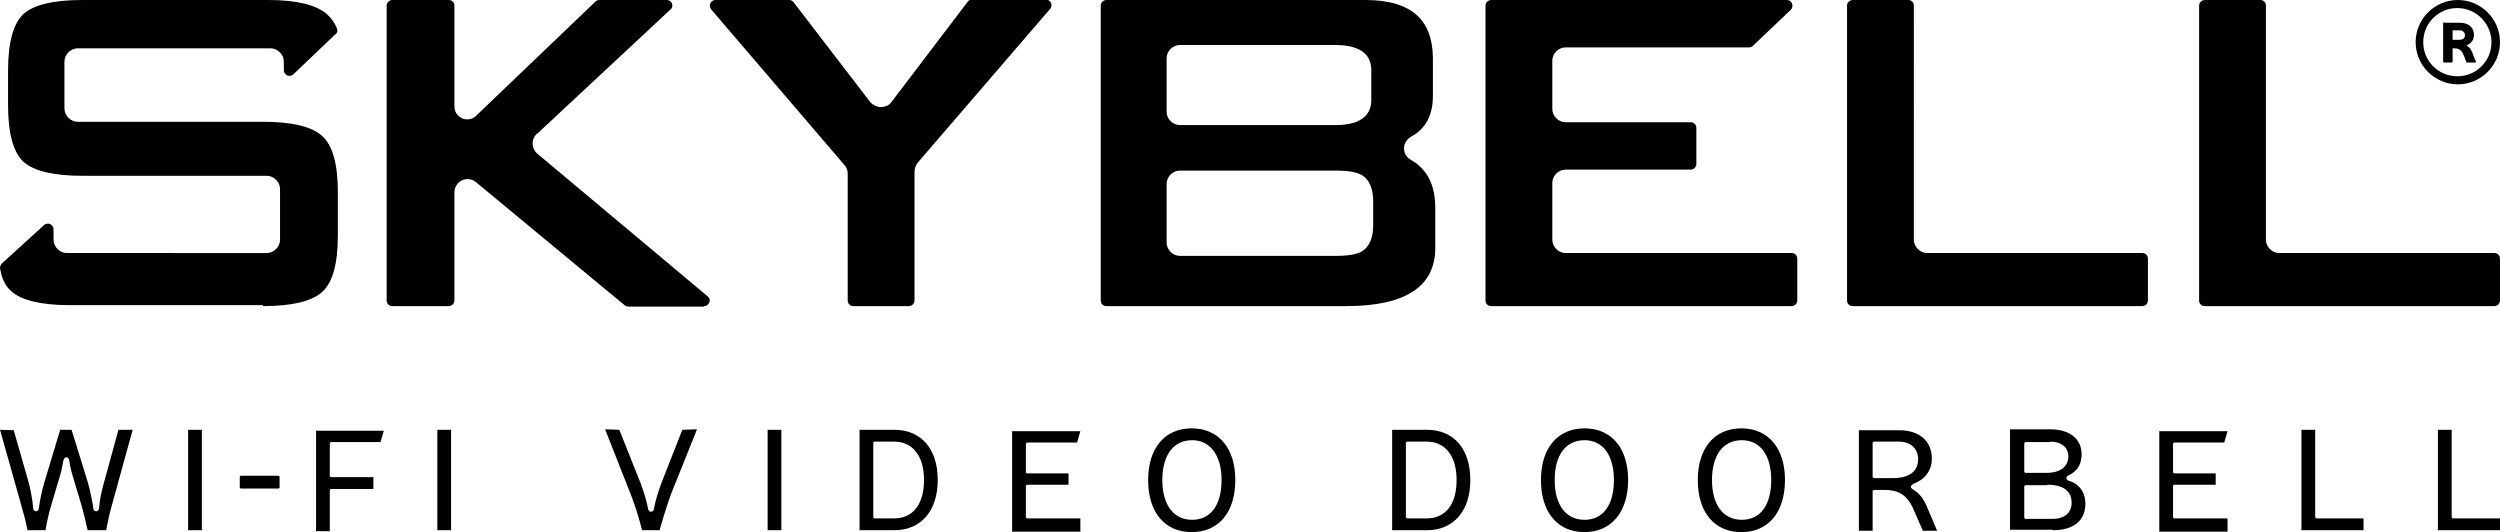 <?xml version="1.0" encoding="utf-8"?>
<svg xmlns="http://www.w3.org/2000/svg" viewBox="0 0 527.6 112.3">
<path d="M18.5,111.9c-0.4-1.8-0.8-3.4-1.2-4.9l-2.2-7.4c-0.2-0.7-0.4-1.8-0.5-2.5c-0.1-0.4-0.3-0.6-0.6-0.6c-0.2,0-0.5,0.2-0.6,0.6
	c-0.1,0.6-0.3,1.4-0.4,2l-0.1,0.5l-2.2,7.4c-0.4,1.4-0.8,3.1-1.1,4.9l-3.8,0c-0.3-1.7-0.8-3.5-1.4-5.6L0,90.7l2.9,0.1L6.1,102
	c0.4,1.6,0.8,3.7,0.9,5.3c0,0.3,0.3,0.6,0.6,0.6c0.3,0,0.5-0.2,0.6-0.6c0.2-1.6,0.6-3.6,1.1-5.3l3.4-11.3l2.4,0l3.5,11.3
	c0.5,1.8,0.9,3.9,1.1,5.3c0,0.4,0.3,0.6,0.6,0.6c0.3,0,0.5-0.2,0.6-0.6c0.1-1.5,0.5-3.6,1-5.3L25,90.7l3,0l-4.3,15.6
	c-0.6,2.1-1,4-1.3,5.6l0,0H18.5z M42.6,111.9l0-21.2h-2.9l0,21.2H42.6z M69.6,111.9v-8.4c0-0.2,0.2-0.3,0.3-0.3h8.9v-2.5h-8.9
	c-0.2,0-0.3-0.2-0.3-0.3v-6.8c0-0.2,0.2-0.3,0.3-0.3l10.4,0l0.7-2.4H66.7v21.2H69.6z M95.2,111.9l0-21.2h-2.9v21.2H95.2z
	 M139.2,111.9L139.2,111.9c0.7-2.5,1.5-5.1,2.4-7.6l5.5-13.7l-3.1,0.1l-4.4,11.2c-0.7,1.8-1.3,3.9-1.6,5.5c0,0.3-0.3,0.6-0.6,0.6
	c-0.3,0-0.5-0.2-0.6-0.5c-0.3-1.6-0.9-3.7-1.6-5.5l-4.5-11.3l-3-0.1l5.4,13.7c0.9,2.3,1.7,4.8,2.4,7.6H139.2z M164.9,111.9l0-21.2
	h-2.9l0,21.2H164.9z M188.7,111.9c5.7,0,9.2-4.1,9.2-10.6c0-6.6-3.5-10.6-9.2-10.6h-7.3v21.2H188.7z M188.7,93.2
	c3.9,0,6.3,3,6.3,8.1c0,5.1-2.3,8.1-6.3,8.1h-4.1c-0.2,0-0.3-0.2-0.3-0.3V93.5c0-0.2,0.2-0.3,0.3-0.3H188.7z M228,111.9l0-2.5h-11.2
	c-0.2,0-0.3-0.2-0.3-0.3v-6.5c0-0.2,0.2-0.3,0.3-0.3h8.7l0-2.4h-8.7c-0.2,0-0.3-0.2-0.3-0.3v-5.9c0-0.2,0.2-0.3,0.3-0.3l10.5,0
	l0.7-2.4h-14.4v21.2H228z M260.7,101.3c0-6.7-3.5-10.9-9.2-10.9c-5.7,0-9.2,4.2-9.2,10.9c0,6.8,3.5,11,9.2,11
	C257.2,112.3,260.7,108.1,260.7,101.3z M257.8,101.3c0,5.3-2.3,8.4-6.2,8.4c-3.9,0-6.3-3.1-6.3-8.4c0-5.2,2.3-8.4,6.3-8.4
	C255.4,92.9,257.8,96.1,257.8,101.3z M301.1,111.9c5.7,0,9.2-4.1,9.2-10.6c0-6.6-3.5-10.6-9.2-10.6h-7.3v21.2H301.1z M301.1,93.2
	c3.9,0,6.3,3,6.3,8.1c0,5.1-2.3,8.1-6.3,8.1H297c-0.2,0-0.3-0.2-0.3-0.3V93.5c0-0.2,0.2-0.3,0.3-0.3H301.1z M343.6,101.3
	c0-6.7-3.5-10.9-9.2-10.9c-5.7,0-9.2,4.2-9.2,10.9c0,6.8,3.5,11,9.2,11C340,112.3,343.6,108.1,343.6,101.3z M340.6,101.3
	c0,5.3-2.3,8.4-6.2,8.4c-3.9,0-6.3-3.1-6.3-8.4c0-5.2,2.3-8.4,6.3-8.4C338.3,92.9,340.6,96.1,340.6,101.3z M376.7,101.3
	c0-6.7-3.5-10.9-9.2-10.9c-5.7,0-9.2,4.2-9.2,10.9c0,6.8,3.5,11,9.2,11C373.2,112.3,376.7,108.1,376.7,101.3z M373.8,101.3
	c0,5.3-2.3,8.4-6.2,8.4c-3.9,0-6.3-3.1-6.3-8.4c0-5.2,2.3-8.4,6.3-8.4C371.5,92.9,373.8,96.1,373.8,101.3z M395.2,111.9v-8.2
	c0-0.2,0.2-0.3,0.3-0.3h2.3c3.6,0,5.1,1.8,6.2,4.5l1.8,4.1h3l-2.2-5.2c-0.5-1.2-1.4-2.7-2.9-3.5c-0.1-0.1-0.5-0.3-0.4-0.6
	c0-0.3,0.4-0.5,0.5-0.6c2.5-0.9,3.9-2.9,3.9-5.3c0-3.7-2.6-6-6.9-6h-8.5l0,21.2H395.2z M400.8,93.2c2.4,0,4,1.5,4,3.7
	c0,2.6-1.9,4-5.3,4h-4c-0.2,0-0.3-0.2-0.3-0.3v-7.1c0-0.2,0.2-0.3,0.3-0.3H400.8z M433.2,111.9c4.4,0,6.9-2,6.9-5.6
	c0-3.5-2.6-4.6-3.4-4.8c-0.5-0.1-0.6-0.5-0.6-0.6c0-0.3,0.2-0.5,0.5-0.6c0.6-0.3,2.7-1.3,2.7-4.4c0-3.3-2.5-5.3-6.7-5.3h-8.4l0,21.2
	H433.2z M432.1,102.3c4.2,0,5.1,2.1,5.1,3.8c0,2.1-1.5,3.4-4,3.4h-5.7c-0.2,0-0.3-0.2-0.3-0.3v-6.5c0-0.2,0.2-0.3,0.3-0.3H432.1z
	 M432.7,93.2c2.3,0,3.8,1.2,3.8,3.1c0,2.2-1.7,3.5-4.7,3.5h-4.3c-0.2,0-0.3-0.2-0.3-0.3v-5.9c0-0.2,0.2-0.3,0.3-0.3H432.7z
	 M470.1,111.9l0-2.5h-11.2c-0.2,0-0.3-0.2-0.3-0.3v-6.5c0-0.2,0.2-0.3,0.3-0.3h8.7l0-2.4h-8.7c-0.2,0-0.3-0.2-0.3-0.3v-5.9
	c0-0.2,0.2-0.3,0.3-0.3l10.5,0l0.7-2.4h-14.4l0,21.2H470.1z M498.8,111.9l0-2.5h-9.9c-0.2,0-0.3-0.2-0.3-0.3V90.7h-2.9v21.2H498.8z
	 M527.6,111.9l0-2.5h-9.9c-0.2,0-0.3-0.2-0.3-0.3V90.7h-2.9l0,21.2H527.6z M58.7,103.1c0.2,0,0.3-0.1,0.3-0.3v-2.1
	c0-0.2-0.1-0.3-0.3-0.3h-7.8c-0.2,0-0.3,0.1-0.3,0.3v2.1c0,0.2,0.1,0.3,0.3,0.3H58.7z M55.5,64.6c6.1,0,10.3-1,12.5-3
	c2.2-2,3.3-5.9,3.3-11.9v-9.1c0-6-1.1-9.9-3.3-11.9c-2.2-2-6.4-3-12.6-3h-39c-1.5,0-2.8-1.3-2.8-2.8V13c0-1.5,1.3-2.8,2.8-2.8h40.7
	c1.5,0,2.8,1.3,2.8,2.8v1.8c0,0.5,0.3,0.9,0.7,1.1c0.1,0.1,0.3,0.1,0.5,0.1c0.3,0,0.6-0.1,0.8-0.3l8.8-8.4C71.2,7,71.3,6.5,71.1,6
	c-0.5-1.3-1.3-2.3-2.2-3.1C66.6,1,62.5,0,56.6,0H17.4C11.3,0,7.1,1,4.9,3C2.8,5,1.7,9,1.7,14.9v7.3c0,5.9,1.1,9.9,3.2,11.9
	c2.2,2,6.4,3,12.5,3h38.9c1.5,0,2.8,1.3,2.8,2.8v10.7c0,1.5-1.3,2.8-2.8,2.8H14.1c-1.5,0-2.8-1.3-2.8-2.8v-2.2
	c0-0.5-0.3-0.9-0.7-1.1c-0.2-0.1-0.3-0.1-0.5-0.1c-0.3,0-0.6,0.1-0.8,0.3l-8.9,8.1c-0.3,0.3-0.4,0.7-0.4,1c0.2,1.2,0.7,3.4,2.3,4.8
	c2.2,2,6.4,3,12.5,3H55.5z M148.6,64.6c0.5,0,0.9-0.3,1.1-0.8c0.2-0.5,0-1-0.4-1.3l-35.7-29.9c-0.7-0.5-1.2-1.4-1.2-2.3
	c0-1,0.5-1.8,1.1-2.2L141.5,2c0.4-0.3,0.5-0.8,0.3-1.3c-0.2-0.4-0.6-0.7-1.1-0.7h-14.2c-0.3,0-0.6,0.1-0.8,0.3l-25.4,24.3
	c-0.5,0.4-1.1,0.6-1.7,0.6c-0.4,0-0.9-0.1-1.2-0.3c-1-0.5-1.5-1.4-1.5-2.5V1.2c0-0.7-0.5-1.2-1.2-1.2H82.8c-0.6,0-1.2,0.5-1.2,1.2
	v62.2c0,0.7,0.5,1.2,1.2,1.2h11.9c0.6,0,1.2-0.5,1.2-1.2V40.6c0-1.1,0.6-2,1.5-2.5c0.4-0.2,0.8-0.3,1.3-0.3c0.6,0,1.2,0.2,1.7,0.6
	l31.4,26c0.2,0.2,0.5,0.3,0.8,0.3H148.6z M191.8,64.6c0.6,0,1.2-0.5,1.2-1.2V36.2c0-0.7,0.3-1.4,0.7-1.9l27.9-32.4
	c0.3-0.3,0.4-0.8,0.2-1.3c-0.2-0.4-0.6-0.7-1.1-0.7h-15.6c-0.4,0-0.7,0.2-0.9,0.5l-16.2,21.3c-0.5,0.6-1.3,0.9-2.1,0.9
	c-0.8,0-1.6-0.4-2.2-1L167.5,0.5c-0.2-0.3-0.6-0.5-0.9-0.5h-15.6c-0.5,0-0.9,0.3-1.1,0.7c-0.2,0.4-0.1,0.9,0.2,1.3l28,32.7
	c0.5,0.5,0.8,1.2,0.8,1.9v26.8c0,0.7,0.5,1.2,1.2,1.2H191.8z M284.1,64.6c12.5,0,18.8-4.1,18.8-12.3v-8.4c0-4.9-1.7-8.2-5.2-10.2
	c-0.9-0.5-1.4-1.4-1.4-2.4c0-1,0.6-1.9,1.4-2.4c3.2-1.7,4.7-4.6,4.7-8.7v-8C302.3,4,297.7,0,288.1,0h-54.6c-0.6,0-1.2,0.5-1.2,1.2
	v62.2c0,0.7,0.5,1.2,1.2,1.2H284.1z M281.8,36c2.7,0,4.5,0.3,5.7,1c1.5,1,2.3,2.8,2.3,5.5v5c0,2.7-0.8,4.5-2.3,5.5
	c-1.1,0.7-3,1-5.7,1H249c-1.5,0-2.8-1.3-2.8-2.8V38.8c0-1.5,1.3-2.8,2.8-2.8H281.8z M281.8,9.5c5,0,7.6,1.8,7.6,5.3v6.3
	c0,3.5-2.6,5.3-7.6,5.3H249c-1.5,0-2.8-1.3-2.8-2.8V12.3c0-1.5,1.3-2.8,2.8-2.8H281.8z M378.1,64.6c0.6,0,1.2-0.5,1.2-1.2v-8.8
	c0-0.7-0.5-1.2-1.2-1.2h-47.7c-1.5,0-2.8-1.3-2.8-2.8v-12c0-1.5,1.3-2.8,2.8-2.8h26.4c0.6,0,1.2-0.5,1.2-1.2v-7.6
	c0-0.7-0.5-1.2-1.2-1.2h-26.4c-1.5,0-2.8-1.3-2.8-2.8V12.8c0-1.5,1.3-2.8,2.8-2.8h38.7c0.3,0,0.6-0.1,0.8-0.3l8-7.6
	c0.3-0.3,0.5-0.8,0.3-1.3C378,0.3,377.6,0,377.1,0h-62.4c-0.6,0-1.2,0.5-1.2,1.2v62.2c0,0.7,0.5,1.2,1.2,1.2H378.1z M452.1,64.6
	c0.6,0,1.2-0.5,1.2-1.2v-8.8c0-0.7-0.5-1.2-1.2-1.2h-45.4c-1.5,0-2.8-1.3-2.8-2.8V1.2c0-0.7-0.5-1.2-1.2-1.2H391
	c-0.6,0-1.2,0.5-1.2,1.2v62.2c0,0.7,0.5,1.2,1.2,1.2H452.1z M526.4,64.6c0.6,0,1.2-0.5,1.2-1.2v-8.8c0-0.7-0.5-1.2-1.2-1.2H481
	c-1.5,0-2.8-1.3-2.8-2.8V1.2c0-0.7-0.5-1.2-1.2-1.2h-11.7c-0.6,0-1.2,0.5-1.2,1.2v62.2c0,0.7,0.5,1.2,1.2,1.2H526.4z M515.8,4.7
	c-0.1,0-0.2,0.1-0.2,0.2V13c0,0.1,0.1,0.2,0.2,0.2h1.6c0.1,0,0.2-0.1,0.2-0.2v-2.8h0.3c1.3,0,1.7,0.6,2.1,1.6l0.5,1.3
	c0,0.1,0.1,0.1,0.2,0.1h1.7c0.1,0,0.2-0.1,0.1-0.2l-0.8-2c-0.2-0.5-0.5-1-1-1.3c-0.1-0.1-0.2-0.1,0-0.2c0.7-0.3,1.4-1,1.4-2.1
	c0-1.6-1.1-2.6-3-2.6H515.8z M517.6,8.5V6.4h1.5c0.6,0,1.1,0.4,1.1,1c0,0.7-0.4,1-1.3,1H517.6z M527.6,8.9c0-4.9-4-8.9-8.9-8.9
	c-4.9,0-8.9,4-8.9,8.9s4,8.9,8.9,8.9C523.6,17.8,527.6,13.8,527.6,8.9z M525.8,8.9c0,4-3.2,7.2-7.2,7.2c-4,0-7.2-3.2-7.2-7.2
	s3.2-7.2,7.2-7.2C522.6,1.7,525.8,5,525.8,8.9z"/>
</svg>
